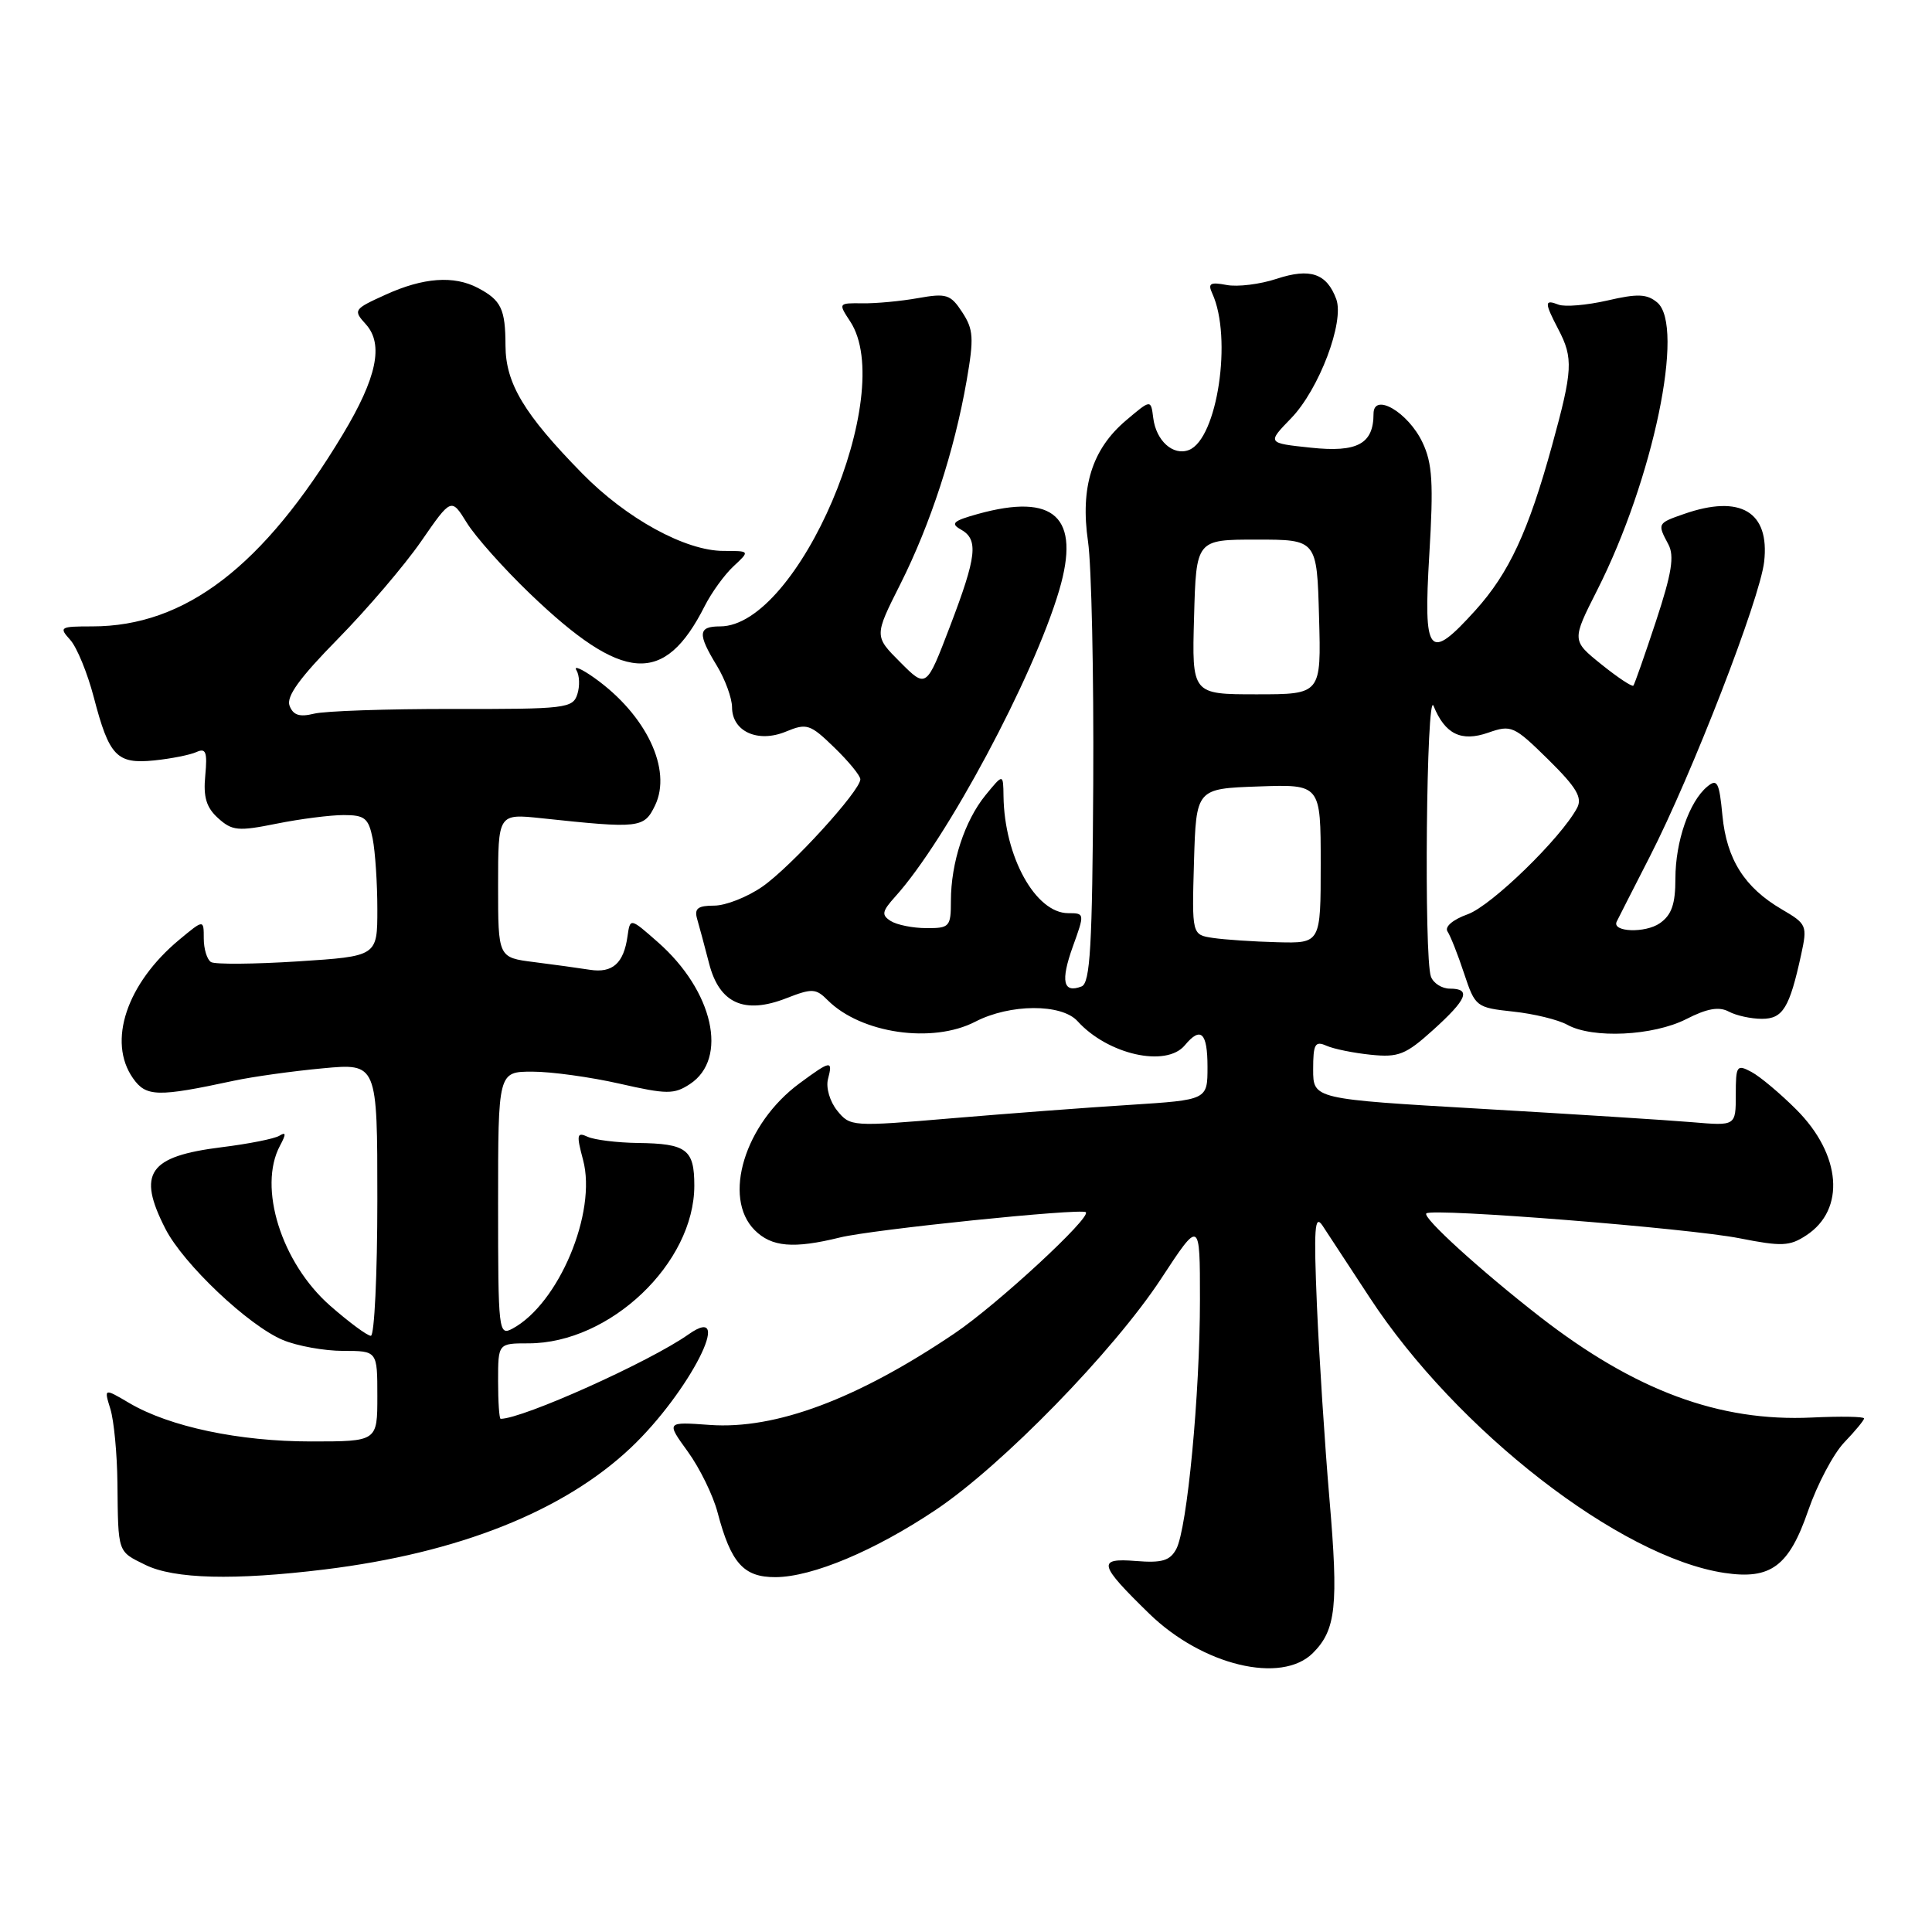 <?xml version="1.0" encoding="UTF-8" standalone="no"?>
<!DOCTYPE svg PUBLIC "-//W3C//DTD SVG 1.1//EN" "http://www.w3.org/Graphics/SVG/1.1/DTD/svg11.dtd" >
<svg xmlns="http://www.w3.org/2000/svg" xmlns:xlink="http://www.w3.org/1999/xlink" version="1.1" viewBox="0 0 256 256">
 <g >
 <path fill="currentColor"
d=" M 173.97 219.03 C 177.03 215.97 177.37 212.79 176.16 198.63 C 175.54 191.41 174.80 179.88 174.50 173.00 C 174.07 162.72 174.20 160.84 175.24 162.40 C 175.93 163.45 178.74 167.73 181.47 171.90 C 193.00 189.53 214.66 206.35 228.50 208.42 C 234.64 209.34 237.05 207.54 239.59 200.17 C 240.79 196.70 242.94 192.62 244.38 191.12 C 245.82 189.62 247.00 188.19 247.00 187.95 C 247.00 187.70 243.89 187.65 240.08 187.83 C 227.81 188.41 216.64 184.27 204.00 174.44 C 196.19 168.36 188.41 161.29 189.00 160.78 C 189.85 160.05 223.82 162.75 230.51 164.08 C 236.08 165.18 237.14 165.14 239.34 163.69 C 244.57 160.27 243.99 152.99 238.02 147.02 C 235.89 144.89 233.22 142.65 232.08 142.04 C 230.13 141.00 230.00 141.19 230.00 145.06 C 230.00 149.19 230.00 149.19 224.25 148.70 C 221.09 148.43 208.49 147.63 196.25 146.92 C 174.00 145.63 174.00 145.63 174.00 141.71 C 174.00 138.34 174.25 137.90 175.75 138.56 C 176.71 138.99 179.37 139.53 181.64 139.76 C 185.31 140.14 186.27 139.75 189.89 136.48 C 194.41 132.40 194.98 131.00 192.11 131.00 C 191.07 131.00 189.94 130.29 189.61 129.42 C 188.66 126.96 189.01 91.20 189.95 93.53 C 191.47 97.28 193.61 98.33 197.18 97.09 C 200.26 96.01 200.60 96.17 205.15 100.64 C 208.91 104.35 209.70 105.69 208.97 107.06 C 206.83 111.06 197.63 120.01 194.49 121.14 C 192.51 121.85 191.40 122.80 191.80 123.42 C 192.19 124.00 193.18 126.50 194.00 128.99 C 195.47 133.41 195.60 133.51 200.50 134.04 C 203.25 134.33 206.48 135.12 207.68 135.79 C 211.03 137.65 219.06 137.26 223.43 135.04 C 226.20 133.62 227.78 133.35 229.07 134.04 C 230.06 134.57 232.03 135.00 233.46 135.00 C 236.24 135.00 237.12 133.56 238.66 126.50 C 239.50 122.64 239.41 122.43 236.11 120.50 C 231.16 117.61 228.79 113.87 228.23 108.06 C 227.81 103.63 227.54 103.13 226.22 104.23 C 223.83 106.21 222.00 111.51 222.00 116.41 C 222.00 119.80 221.50 121.24 219.94 122.33 C 218.01 123.68 213.55 123.51 214.22 122.12 C 214.38 121.78 216.36 117.90 218.61 113.50 C 224.21 102.56 233.19 79.40 233.76 74.43 C 234.51 67.81 230.63 65.49 223.15 68.10 C 219.61 69.33 219.59 69.37 221.06 72.12 C 221.89 73.66 221.52 75.96 219.43 82.30 C 217.94 86.81 216.59 90.66 216.43 90.85 C 216.27 91.04 214.36 89.78 212.20 88.04 C 208.26 84.87 208.26 84.87 211.64 78.19 C 219.06 63.54 223.31 43.16 219.58 40.07 C 218.22 38.94 216.98 38.89 212.98 39.82 C 210.26 40.44 207.36 40.69 206.52 40.37 C 204.63 39.64 204.62 40.05 206.49 43.64 C 208.49 47.46 208.40 49.05 205.66 59.01 C 202.52 70.42 199.95 75.94 195.50 80.87 C 189.29 87.74 188.59 86.89 189.39 73.49 C 189.96 64.01 189.80 61.39 188.49 58.63 C 186.60 54.63 182.00 51.94 182.00 54.83 C 182.00 58.82 179.86 59.98 173.69 59.32 C 167.89 58.71 167.89 58.71 171.08 55.42 C 174.78 51.60 178.17 42.64 177.06 39.63 C 175.80 36.23 173.61 35.48 169.17 36.94 C 166.97 37.67 163.98 38.04 162.53 37.76 C 160.36 37.35 160.02 37.55 160.63 38.88 C 163.32 44.72 161.31 58.17 157.53 59.63 C 155.44 60.43 153.19 58.41 152.81 55.38 C 152.50 52.91 152.50 52.91 149.20 55.71 C 144.70 59.52 143.12 64.55 144.17 71.77 C 144.63 74.92 144.94 89.35 144.86 103.84 C 144.74 125.38 144.46 130.27 143.31 130.71 C 140.87 131.65 140.51 130.02 142.15 125.44 C 143.74 121.05 143.73 121.00 141.55 121.00 C 137.22 121.00 133.08 113.52 132.97 105.50 C 132.93 102.50 132.93 102.50 130.59 105.36 C 127.83 108.74 126.00 114.31 126.00 119.37 C 126.00 122.80 125.82 123.00 122.75 122.98 C 120.96 122.98 118.84 122.55 118.03 122.04 C 116.77 121.24 116.86 120.77 118.63 118.80 C 125.40 111.31 136.95 89.73 140.35 78.21 C 143.21 68.52 139.74 65.28 129.55 68.11 C 126.31 69.01 125.91 69.37 127.30 70.15 C 129.69 71.48 129.44 73.67 125.87 83.02 C 122.74 91.21 122.74 91.21 119.29 87.75 C 115.83 84.29 115.83 84.29 119.30 77.40 C 123.30 69.44 126.46 59.74 128.08 50.46 C 129.07 44.79 128.99 43.64 127.50 41.37 C 125.96 39.01 125.41 38.83 121.65 39.50 C 119.37 39.91 116.05 40.22 114.27 40.19 C 111.08 40.15 111.06 40.17 112.66 42.60 C 118.93 52.17 105.78 83.00 95.42 83.00 C 92.48 83.00 92.40 83.97 95.00 88.23 C 96.09 90.03 96.99 92.50 97.00 93.71 C 97.00 96.93 100.43 98.48 104.14 96.94 C 106.90 95.80 107.35 95.94 110.55 99.05 C 112.45 100.89 114.00 102.78 114.00 103.26 C 114.00 104.78 104.78 114.88 101.01 117.49 C 99.02 118.87 96.15 120.00 94.63 120.00 C 92.47 120.00 91.98 120.38 92.37 121.75 C 92.65 122.71 93.37 125.38 93.96 127.67 C 95.32 132.97 98.64 134.45 104.22 132.26 C 107.61 130.94 108.11 130.96 109.68 132.54 C 114.09 136.94 123.55 138.32 129.23 135.38 C 133.83 133.00 140.66 132.97 142.78 135.31 C 146.79 139.74 154.53 141.48 157.00 138.50 C 159.11 135.96 160.00 136.81 160.00 141.37 C 160.00 145.74 160.00 145.74 149.75 146.40 C 144.11 146.75 133.46 147.56 126.09 148.18 C 112.89 149.30 112.65 149.29 110.93 147.16 C 109.96 145.96 109.42 144.12 109.71 143.00 C 110.38 140.44 110.10 140.48 105.95 143.54 C 98.67 148.90 95.69 158.69 100.00 163.00 C 102.24 165.24 105.14 165.49 111.31 163.97 C 115.55 162.92 143.18 160.08 143.87 160.62 C 144.69 161.26 132.13 172.87 126.50 176.67 C 113.59 185.39 102.76 189.44 94.04 188.81 C 88.27 188.39 88.27 188.39 91.14 192.35 C 92.72 194.53 94.49 198.15 95.08 200.40 C 96.86 207.14 98.53 209.00 102.77 208.98 C 107.66 208.95 115.93 205.47 124.00 200.06 C 132.80 194.17 147.56 179.02 153.85 169.44 C 159.00 161.59 159.00 161.59 159.00 172.19 C 159.00 184.76 157.31 202.55 155.86 205.26 C 155.03 206.80 153.97 207.12 150.51 206.84 C 145.35 206.43 145.56 207.27 152.28 213.82 C 159.33 220.68 169.80 223.20 173.97 219.03 Z  M 43.03 207.96 C 60.78 205.78 74.69 200.24 83.59 191.83 C 91.32 184.52 97.50 172.40 91.25 176.80 C 86.12 180.43 69.27 188.00 66.34 188.00 C 66.15 188.00 66.00 185.75 66.00 183.00 C 66.00 178.00 66.00 178.00 70.03 178.00 C 80.83 178.00 92.00 167.37 92.00 157.10 C 92.00 152.30 90.99 151.53 84.50 151.45 C 81.75 151.41 78.77 151.04 77.87 150.63 C 76.44 149.97 76.36 150.33 77.26 153.70 C 79.12 160.64 74.03 172.77 67.89 176.06 C 66.07 177.03 66.00 176.43 66.00 159.54 C 66.00 142.00 66.00 142.00 70.55 142.00 C 73.06 142.00 78.25 142.72 82.09 143.59 C 88.37 145.02 89.32 145.02 91.41 143.65 C 96.54 140.29 94.52 131.30 87.18 124.85 C 83.50 121.61 83.50 121.61 83.15 124.05 C 82.65 127.65 81.16 128.97 78.16 128.50 C 76.70 128.27 73.36 127.81 70.75 127.48 C 66.00 126.88 66.00 126.88 66.00 117.35 C 66.00 107.81 66.00 107.81 71.75 108.42 C 84.78 109.81 85.34 109.74 86.80 106.72 C 89.08 101.98 85.64 94.73 78.78 89.84 C 77.05 88.61 75.97 88.15 76.38 88.81 C 76.79 89.48 76.85 90.91 76.50 91.99 C 75.91 93.85 74.94 93.97 60.02 93.94 C 51.31 93.93 43.01 94.21 41.60 94.57 C 39.69 95.04 38.85 94.77 38.37 93.52 C 37.90 92.30 39.70 89.82 44.77 84.66 C 48.64 80.72 53.61 74.90 55.81 71.72 C 59.80 65.95 59.80 65.95 61.86 69.28 C 62.99 71.11 66.75 75.33 70.21 78.65 C 82.57 90.51 88.03 90.90 93.39 80.28 C 94.29 78.51 96.00 76.14 97.20 75.03 C 99.38 73.00 99.38 73.00 95.88 73.00 C 90.82 73.00 83.01 68.72 77.13 62.72 C 69.44 54.87 67.00 50.81 66.98 45.80 C 66.97 40.93 66.41 39.78 63.32 38.15 C 60.14 36.48 56.10 36.77 51.11 39.04 C 46.85 40.97 46.77 41.09 48.48 42.97 C 50.87 45.62 49.93 50.07 45.41 57.58 C 34.88 75.08 24.54 83.00 12.22 83.00 C 7.94 83.00 7.78 83.10 9.30 84.78 C 10.19 85.76 11.59 89.19 12.43 92.40 C 14.47 100.22 15.47 101.26 20.44 100.76 C 22.67 100.53 25.19 100.03 26.03 99.65 C 27.28 99.08 27.49 99.64 27.20 102.75 C 26.92 105.62 27.34 107.00 28.90 108.41 C 30.76 110.09 31.55 110.17 36.65 109.14 C 39.78 108.51 43.78 108.00 45.54 108.00 C 48.33 108.00 48.83 108.40 49.38 111.12 C 49.72 112.84 50.00 117.05 50.00 120.48 C 50.00 126.71 50.00 126.71 39.46 127.39 C 33.66 127.76 28.49 127.80 27.96 127.48 C 27.43 127.15 27.00 125.74 27.00 124.35 C 27.00 121.82 27.00 121.82 23.75 124.52 C 16.78 130.32 14.21 138.01 17.62 142.87 C 19.36 145.35 20.86 145.38 31.00 143.20 C 33.48 142.67 38.76 141.93 42.75 141.56 C 50.00 140.88 50.00 140.88 50.00 158.94 C 50.00 168.87 49.61 177.00 49.14 177.00 C 48.67 177.00 46.24 175.20 43.73 173.00 C 37.28 167.32 34.15 157.32 37.10 151.81 C 37.93 150.26 37.91 149.94 37.02 150.49 C 36.38 150.89 32.94 151.57 29.39 152.01 C 19.67 153.22 18.14 155.43 21.91 162.81 C 24.29 167.48 32.92 175.65 37.49 177.56 C 39.38 178.35 42.98 179.00 45.47 179.00 C 50.00 179.00 50.00 179.00 50.00 185.00 C 50.00 191.00 50.00 191.00 41.21 191.00 C 31.68 191.00 22.46 189.05 17.13 185.91 C 13.77 183.93 13.77 183.93 14.63 186.71 C 15.10 188.25 15.52 192.65 15.56 196.50 C 15.66 205.85 15.55 205.53 19.25 207.35 C 23.06 209.23 31.03 209.43 43.03 207.96 Z  M 160.71 124.28 C 157.93 123.86 157.93 123.86 158.21 114.18 C 158.50 104.50 158.50 104.50 166.75 104.21 C 175.00 103.92 175.00 103.92 175.00 114.46 C 175.00 125.00 175.00 125.00 169.25 124.85 C 166.09 124.77 162.25 124.51 160.71 124.28 Z  M 158.22 81.75 C 158.50 71.50 158.50 71.50 166.50 71.50 C 174.50 71.50 174.50 71.50 174.78 81.75 C 175.07 92.00 175.07 92.00 166.50 92.00 C 157.93 92.00 157.93 92.00 158.22 81.75 Z "/>
</g>
</svg>